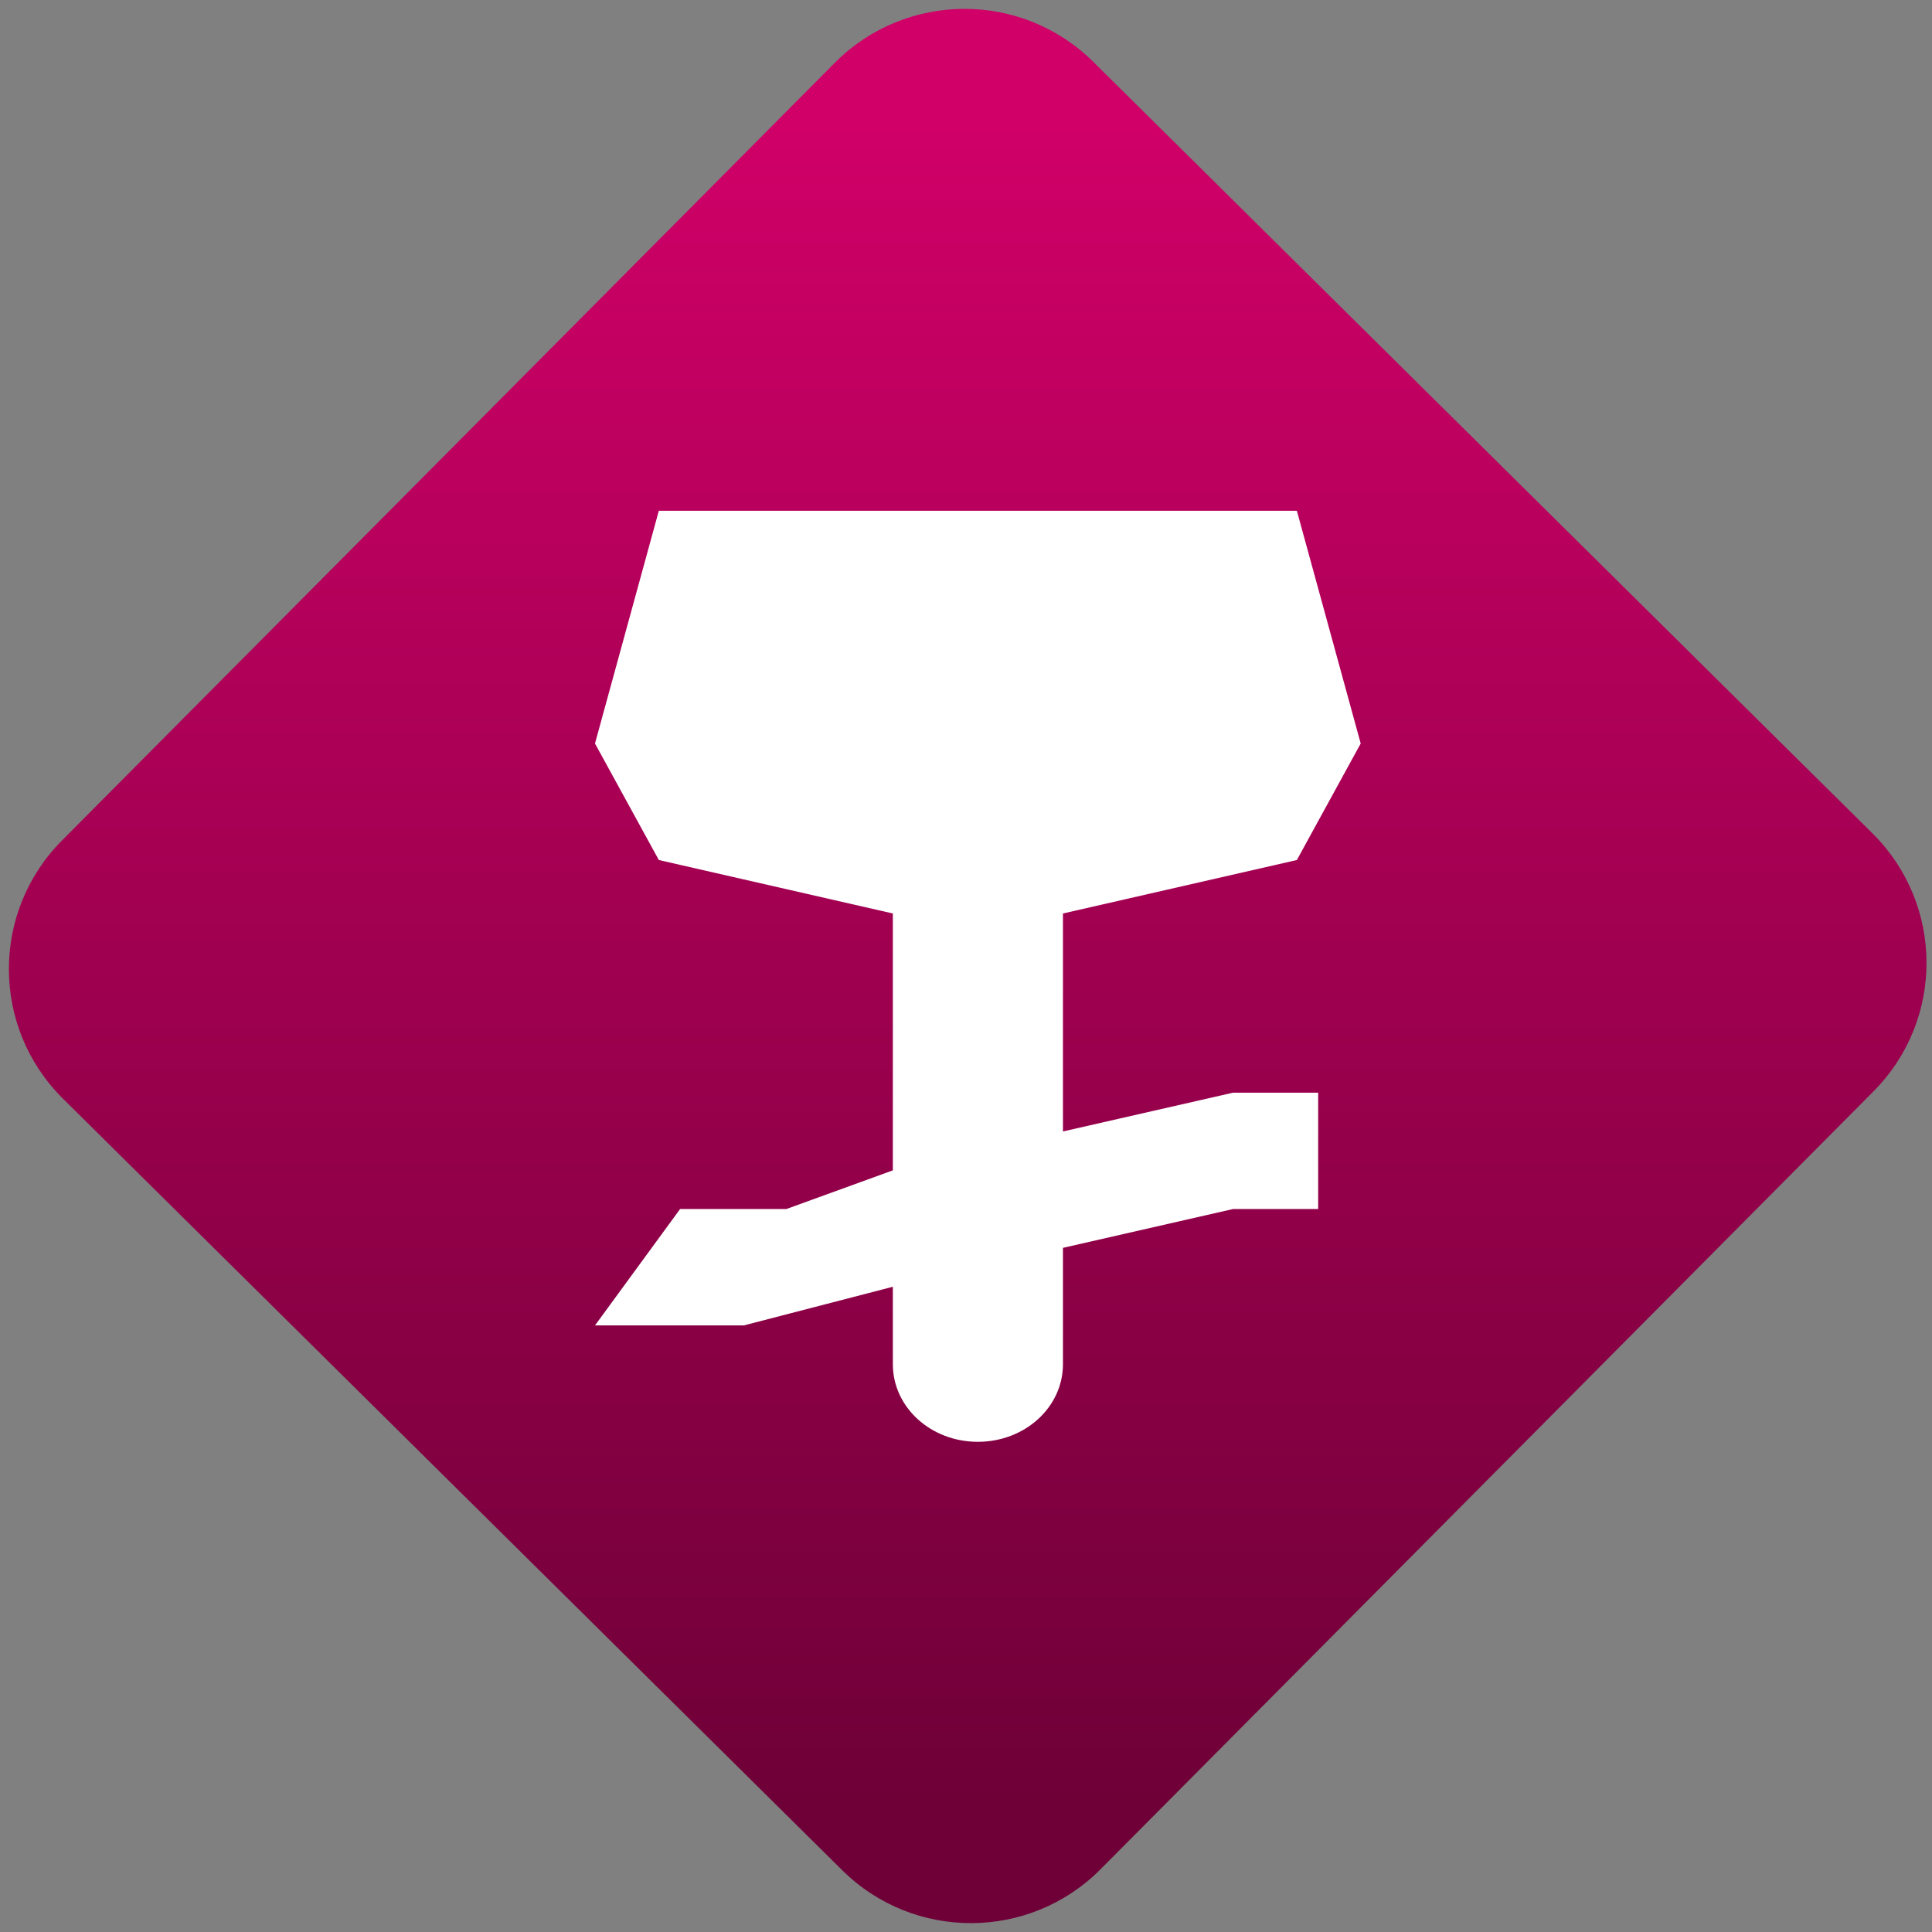 <svg width="64" height="64" viewBox="0 0 64 64" version="1.1"><rect x="0" y="0" width="64" height="64" fill="#808080" stroke="none"/><defs><linearGradient id="linear-pattern-0" gradientUnits="userSpaceOnUse" x1="0" y1="0" x2="0" y2="1" gradientTransform="matrix(60, 0, 0, 56, 0, 4)"><stop offset="0" stop-color="#d00068" stop-opacity="1"/><stop offset="1" stop-color="#6e0037" stop-opacity="1"/></linearGradient></defs><path fill="url(#linear-pattern-0)" fill-opacity="1" d="M 36.219 2.051 L 62.027 27.605 C 64.402 29.957 64.418 33.785 62.059 36.156 L 36.461 61.918 C 34.105 64.289 30.27 64.305 27.895 61.949 L 2.086 36.395 C -0.289 34.043 -0.305 30.215 2.051 27.844 L 27.652 2.082 C 30.008 -0.289 33.844 -0.305 36.219 2.051 Z M 36.219 2.051 " /><g transform="matrix(1.008,0,0,1.003,16.221,16.077)"><path fill-rule="nonzero" fill="rgb(100%, 100%, 100%)" fill-opacity="1" d="M 5.559 0.84 L 3.461 8.527 L 5.559 12.375 L 13.25 14.141 L 13.25 22.625 L 9.75 23.902 L 6.258 23.902 L 3.461 27.746 L 8.352 27.746 L 13.25 26.469 L 13.25 29.027 C 13.25 30.449 14.496 31.59 16.043 31.59 C 17.594 31.59 18.84 30.445 18.84 29.027 L 18.84 25.184 L 24.43 23.902 L 27.227 23.902 L 27.227 20.059 L 24.43 20.059 L 18.84 21.34 L 18.84 14.141 L 26.527 12.375 L 28.625 8.527 L 26.527 0.84 Z M 5.559 0.84 "/></g></svg>
